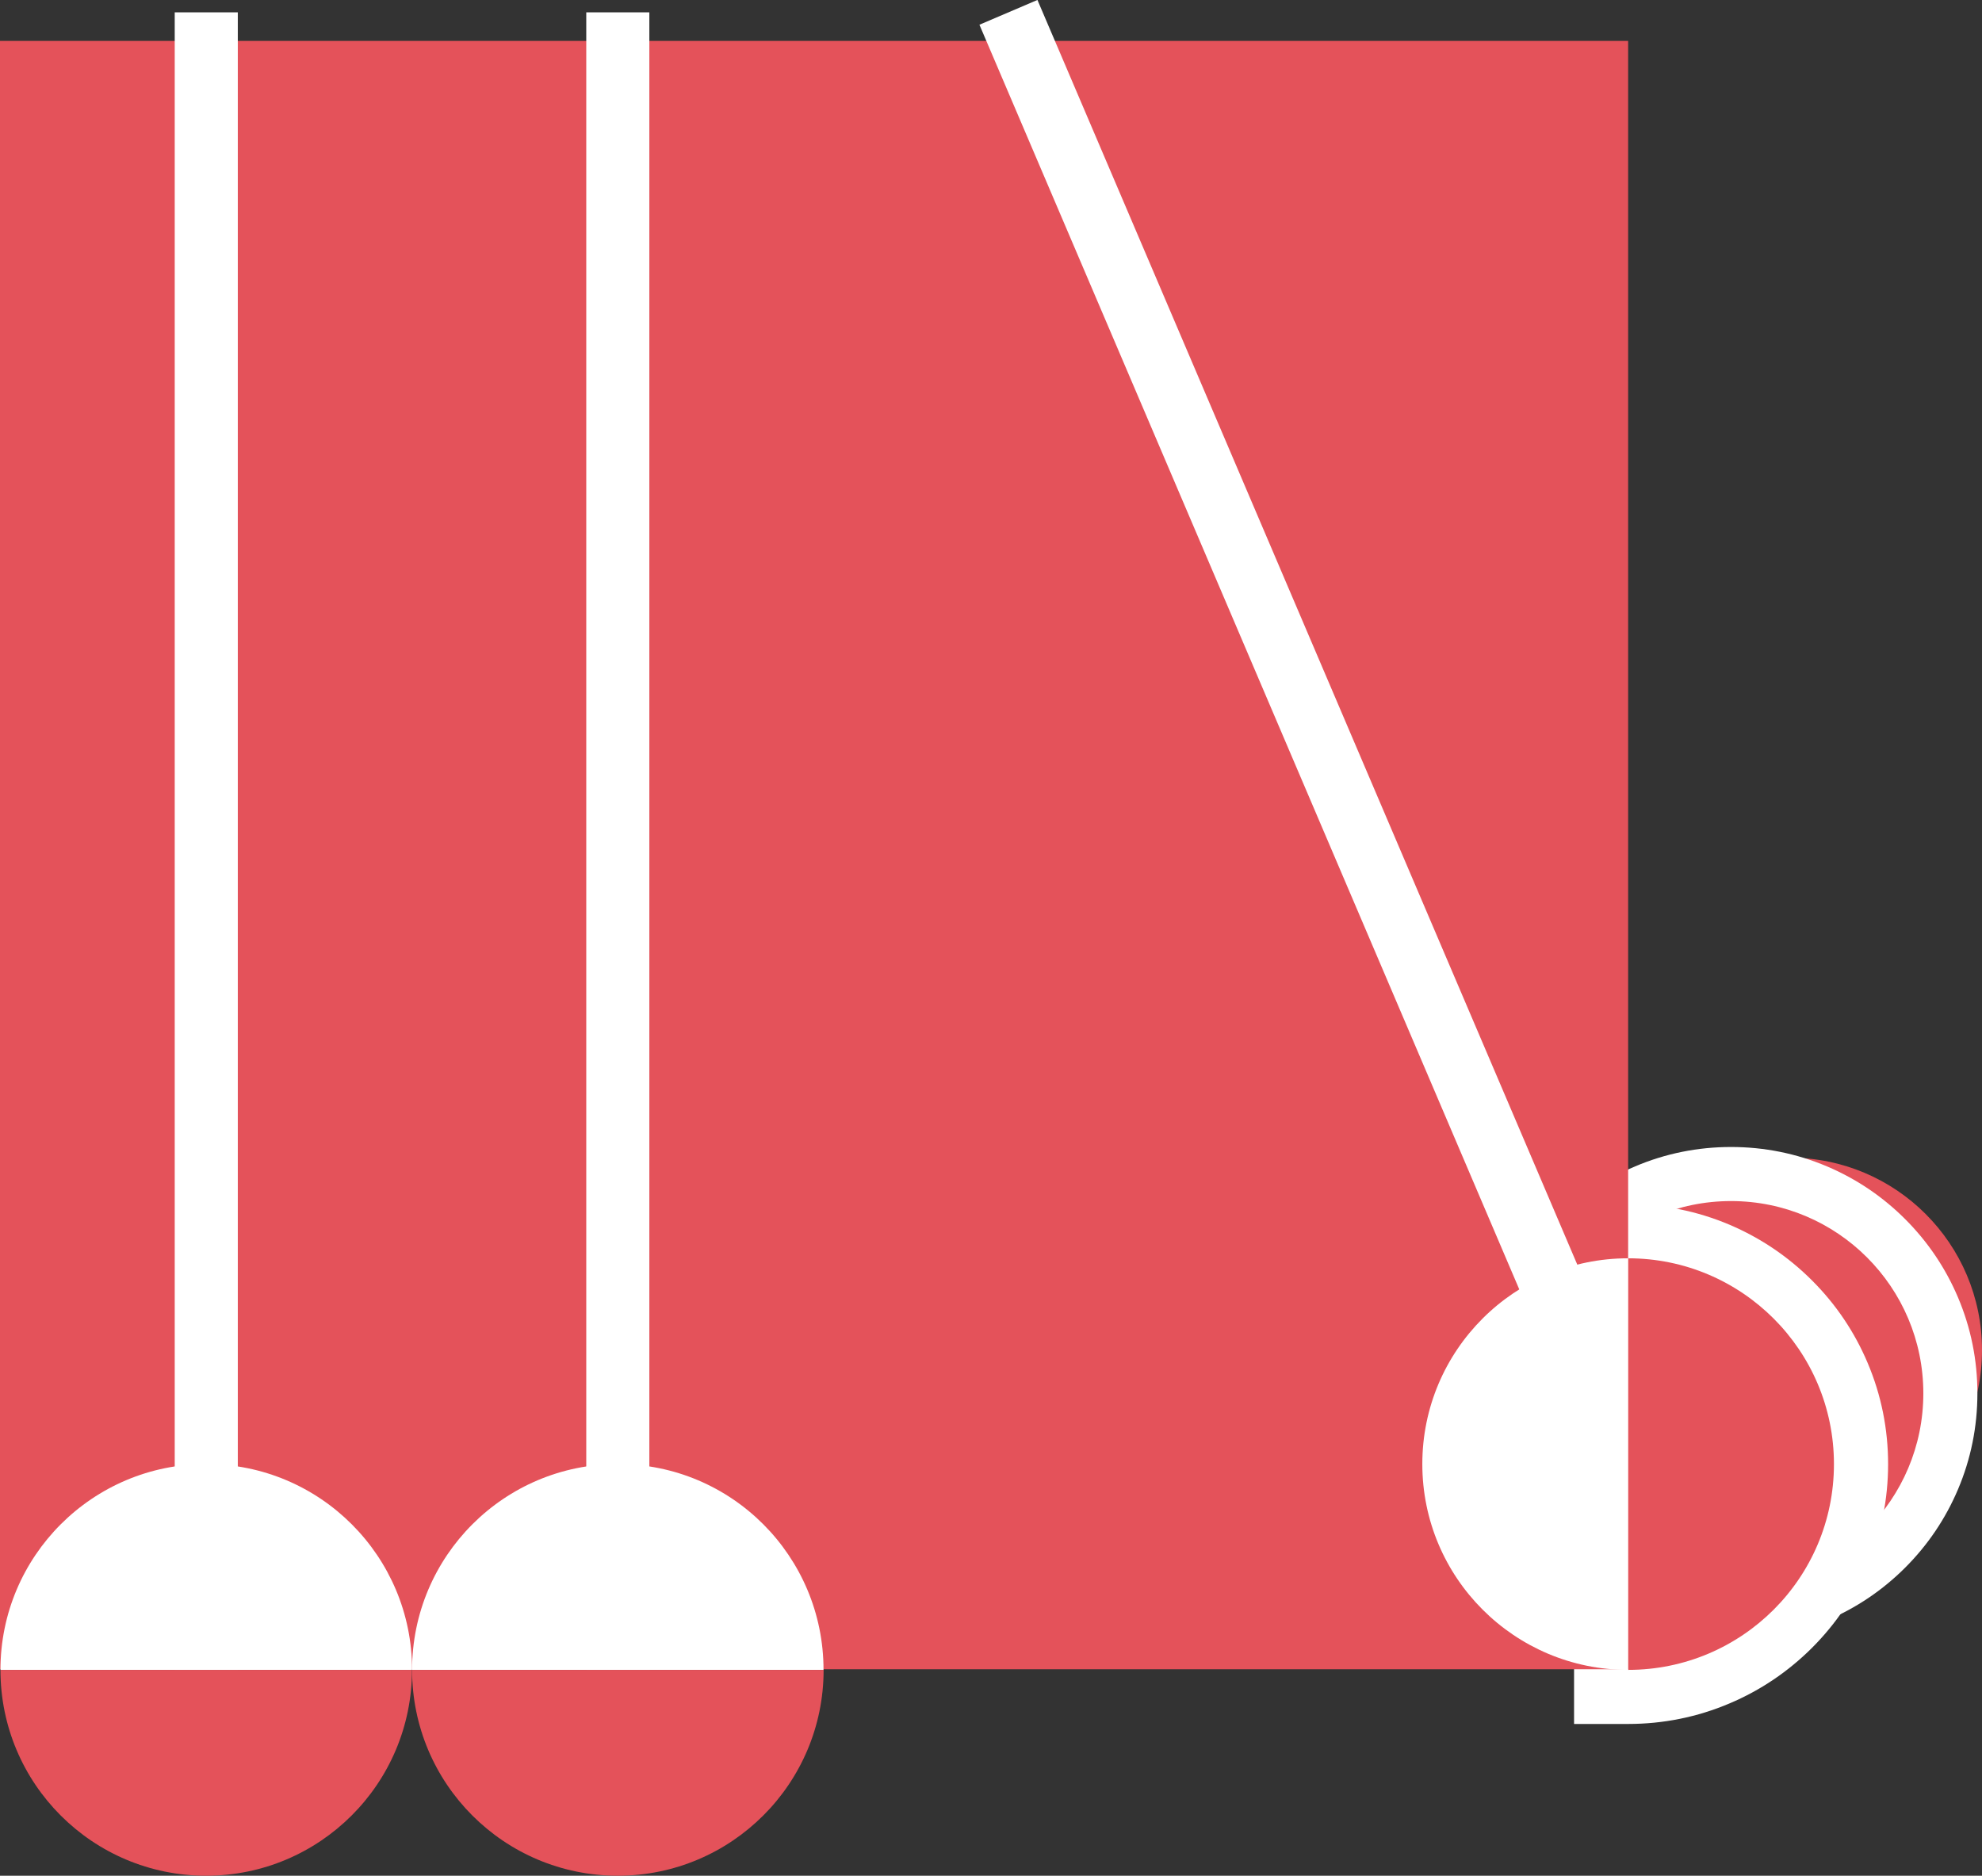<?xml version="1.0" encoding="utf-8"?>
<!-- Generator: Adobe Illustrator 18.0.0, SVG Export Plug-In . SVG Version: 6.00 Build 0)  -->
<!DOCTYPE svg PUBLIC "-//W3C//DTD SVG 1.1//EN" "http://www.w3.org/Graphics/SVG/1.1/DTD/svg11.dtd">
<svg version="1.1" id="Layer_1" xmlns="http://www.w3.org/2000/svg" xmlns:xlink="http://www.w3.org/1999/xlink" x="0px" y="0px"
	 viewBox="76.3 822.9 2199.5 2081.3" enable-background="new 76.3 822.9 2199.5 2081.3" xml:space="preserve">
<rect x="76.3" y="822.9" width="2199.5" height="2081.3" fill="#333333" stroke="none"/>
<circle fill="#E4525A" cx="2062.4" cy="2320.9" r="213.4"/>
<g>
	<path fill="#E4525A" d="M1997.3,2612.3c-65,0-126.1-25.3-172.1-71.3c-46-46-71.3-107.1-71.3-172.1s25.3-126.1,71.3-172.1
		c46-46,107.1-71.3,172.1-71.3s126.1,25.3,172.1,71.3c46,46,71.3,107.1,71.3,172.1s-25.3,126.1-71.3,172.1
		C2123.4,2587,2062.3,2612.3,1997.3,2612.3z"/>
	<path fill="#FFFFFF" d="M1997.3,2155.6c117.8,0,213.4,95.5,213.4,213.4c0,117.8-95.5,213.4-213.4,213.4s-213.4-95.5-213.4-213.4
		C1783.9,2251.1,1879.4,2155.6,1997.3,2155.6 M1997.3,2095.6c-36.9,0-72.7,7.2-106.4,21.5c-32.6,13.8-61.8,33.5-86.9,58.6
		c-25.1,25.1-44.8,54.3-58.6,86.9c-14.3,33.7-21.5,69.6-21.5,106.4c0,36.9,7.2,72.7,21.5,106.4c13.8,32.6,33.5,61.8,58.6,86.9
		c25.1,25.1,54.3,44.8,86.9,58.6c33.7,14.3,69.6,21.5,106.4,21.5s72.7-7.2,106.4-21.5c32.6-13.8,61.8-33.5,86.9-58.6
		c25.1-25.1,44.8-54.3,58.6-86.9c14.3-33.7,21.5-69.6,21.5-106.4c0-36.9-7.2-72.7-21.5-106.4c-13.8-32.6-33.5-61.8-58.6-86.9
		c-25.1-25.1-54.3-44.8-86.9-58.6C2070,2102.8,2034.2,2095.6,1997.3,2095.6L1997.3,2095.6z"/>
</g>
<g>
	<path fill="#E4525A" d="M1853.1,2705.8v-516.7h30c69,0,133.9,26.9,182.7,75.7c48.8,48.8,75.7,113.7,75.7,182.7
		c0,69-26.9,133.9-75.7,182.7c-48.8,48.8-113.7,75.6-182.7,75.6H1853.1z"/>
	<path fill="#FFFFFF" d="M1883.1,2219.1c126.1,0,228.4,102.2,228.4,228.4c0,126.2-102.2,228.3-228.4,228.3V2219.1 M1883.1,2159.1
		h-60v60v456.7v60h60c38.9,0,76.7-7.6,112.3-22.7c34.4-14.5,65.2-35.3,91.7-61.7c26.5-26.5,47.3-57.3,61.8-91.6
		c15.1-35.6,22.7-73.4,22.7-112.3s-7.6-76.7-22.7-112.3c-14.5-34.3-35.3-65.2-61.8-91.6c-26.5-26.5-57.3-47.2-91.6-61.8
		C1959.8,2166.7,1922,2159.1,1883.1,2159.1L1883.1,2159.1z"/>
</g>
<g>
	<rect x="76.3" y="868.3" fill="#E4525A" width="1806.8" height="1806.8"/>
</g>
<circle display="none" fill="#E4525A" cx="2030.8" cy="2345" r="194.6"/>
<g display="none">
	<path display="inline" fill="#E4525A" d="M1973.6,2154.3c39.1,0,77.8,10,112,28.8c35.2,19.5,64.9,48.1,85.8,82.8
		c31.8,52.8,41.1,114.8,26.2,174.5c-14.9,59.8-52.1,110.2-104.8,141.9c-35.9,21.6-77,33-118.7,33c-39.1,0-77.7-10-112-28.8
		c-35.2-19.5-64.9-48.1-85.8-82.8c-31.8-52.8-41.1-114.8-26.2-174.5c14.9-59.8,52.1-110.2,104.8-141.9
		C1890.8,2165.7,1931.9,2154.3,1973.6,2154.3z"/>
	<path display="inline" fill="#FFFFFF" d="M1974,2592.9c-70.6,0-139.4-35.9-178.4-100.8c-59.3-98.5-27.5-226.3,71-285.5
		c33.6-20.2,70.6-29.8,107.1-29.8c70.6,0,139.4,35.9,178.4,100.8c59.3,98.5,27.5,226.3-71,285.5
		C2047.5,2583.3,2010.5,2592.9,1974,2592.9 M1974,2638v-45.1V2638c45.8,0,90.9-12.5,130.4-36.3c29.3-17.6,54.2-40.5,74.1-67.9
		c19.2-26.4,33-56,40.9-87.9c7.9-31.9,9.6-64.5,5-96.9c-4.8-33.6-16.1-65.4-33.8-94.7c-22.9-38.1-55.5-69.5-94.2-90.9
		c-37.5-20.7-80-31.7-122.9-31.7c-45.8,0-90.9,12.5-130.4,36.3c-29.3,17.6-54.2,40.5-74.1,67.9c-19.2,26.4-33,56-40.9,87.9
		c-7.9,31.9-9.6,64.5-5,96.9c4.8,33.6,16.1,65.4,33.8,94.7c22.9,38.1,55.5,69.5,94.2,90.9C1888.7,2627,1931.1,2638,1974,2638
		L1974,2638z"/>
</g>
<line fill="none" stroke="#FFFFFF" stroke-width="70" stroke-miterlimit="10" x1="761.9" y1="2675.9" x2="761.9" y2="836.6"/>
<line fill="none" stroke="#FFFFFF" stroke-width="70" stroke-miterlimit="10" x1="305.2" y1="2675.9" x2="305.2" y2="836.6"/>
<path fill="#FFFFFF" d="M990.2,2675.8H533.6c0-126.1,102.2-228.4,228.4-228.4S990.2,2549.7,990.2,2675.8z"/>
<path fill="#FFFFFF" d="M533.6,2675.8H76.8c0-126.1,102.2-228.4,228.4-228.4S533.6,2549.7,533.6,2675.8z"/>
<path fill="#E4525A" d="M533.6,2675.8h456.7c0,126.1-102.2,228.4-228.4,228.4S533.6,2802,533.6,2675.8z"/>
<path fill="#E4525A" d="M76.8,2675.8h456.7c0,126.1-102.2,228.4-228.4,228.4S76.8,2802,76.8,2675.8z"/>
<line fill="none" stroke="#FFFFFF" stroke-width="70" stroke-miterlimit="10" x1="1834" y1="2332.4" x2="1195.4" y2="836.6"/>
<path fill="#FFFFFF" d="M1883.1,2219.1v456.7c-126.1,0-228.4-102.2-228.4-228.4S1757,2219.1,1883.1,2219.1z"/>
</svg>
